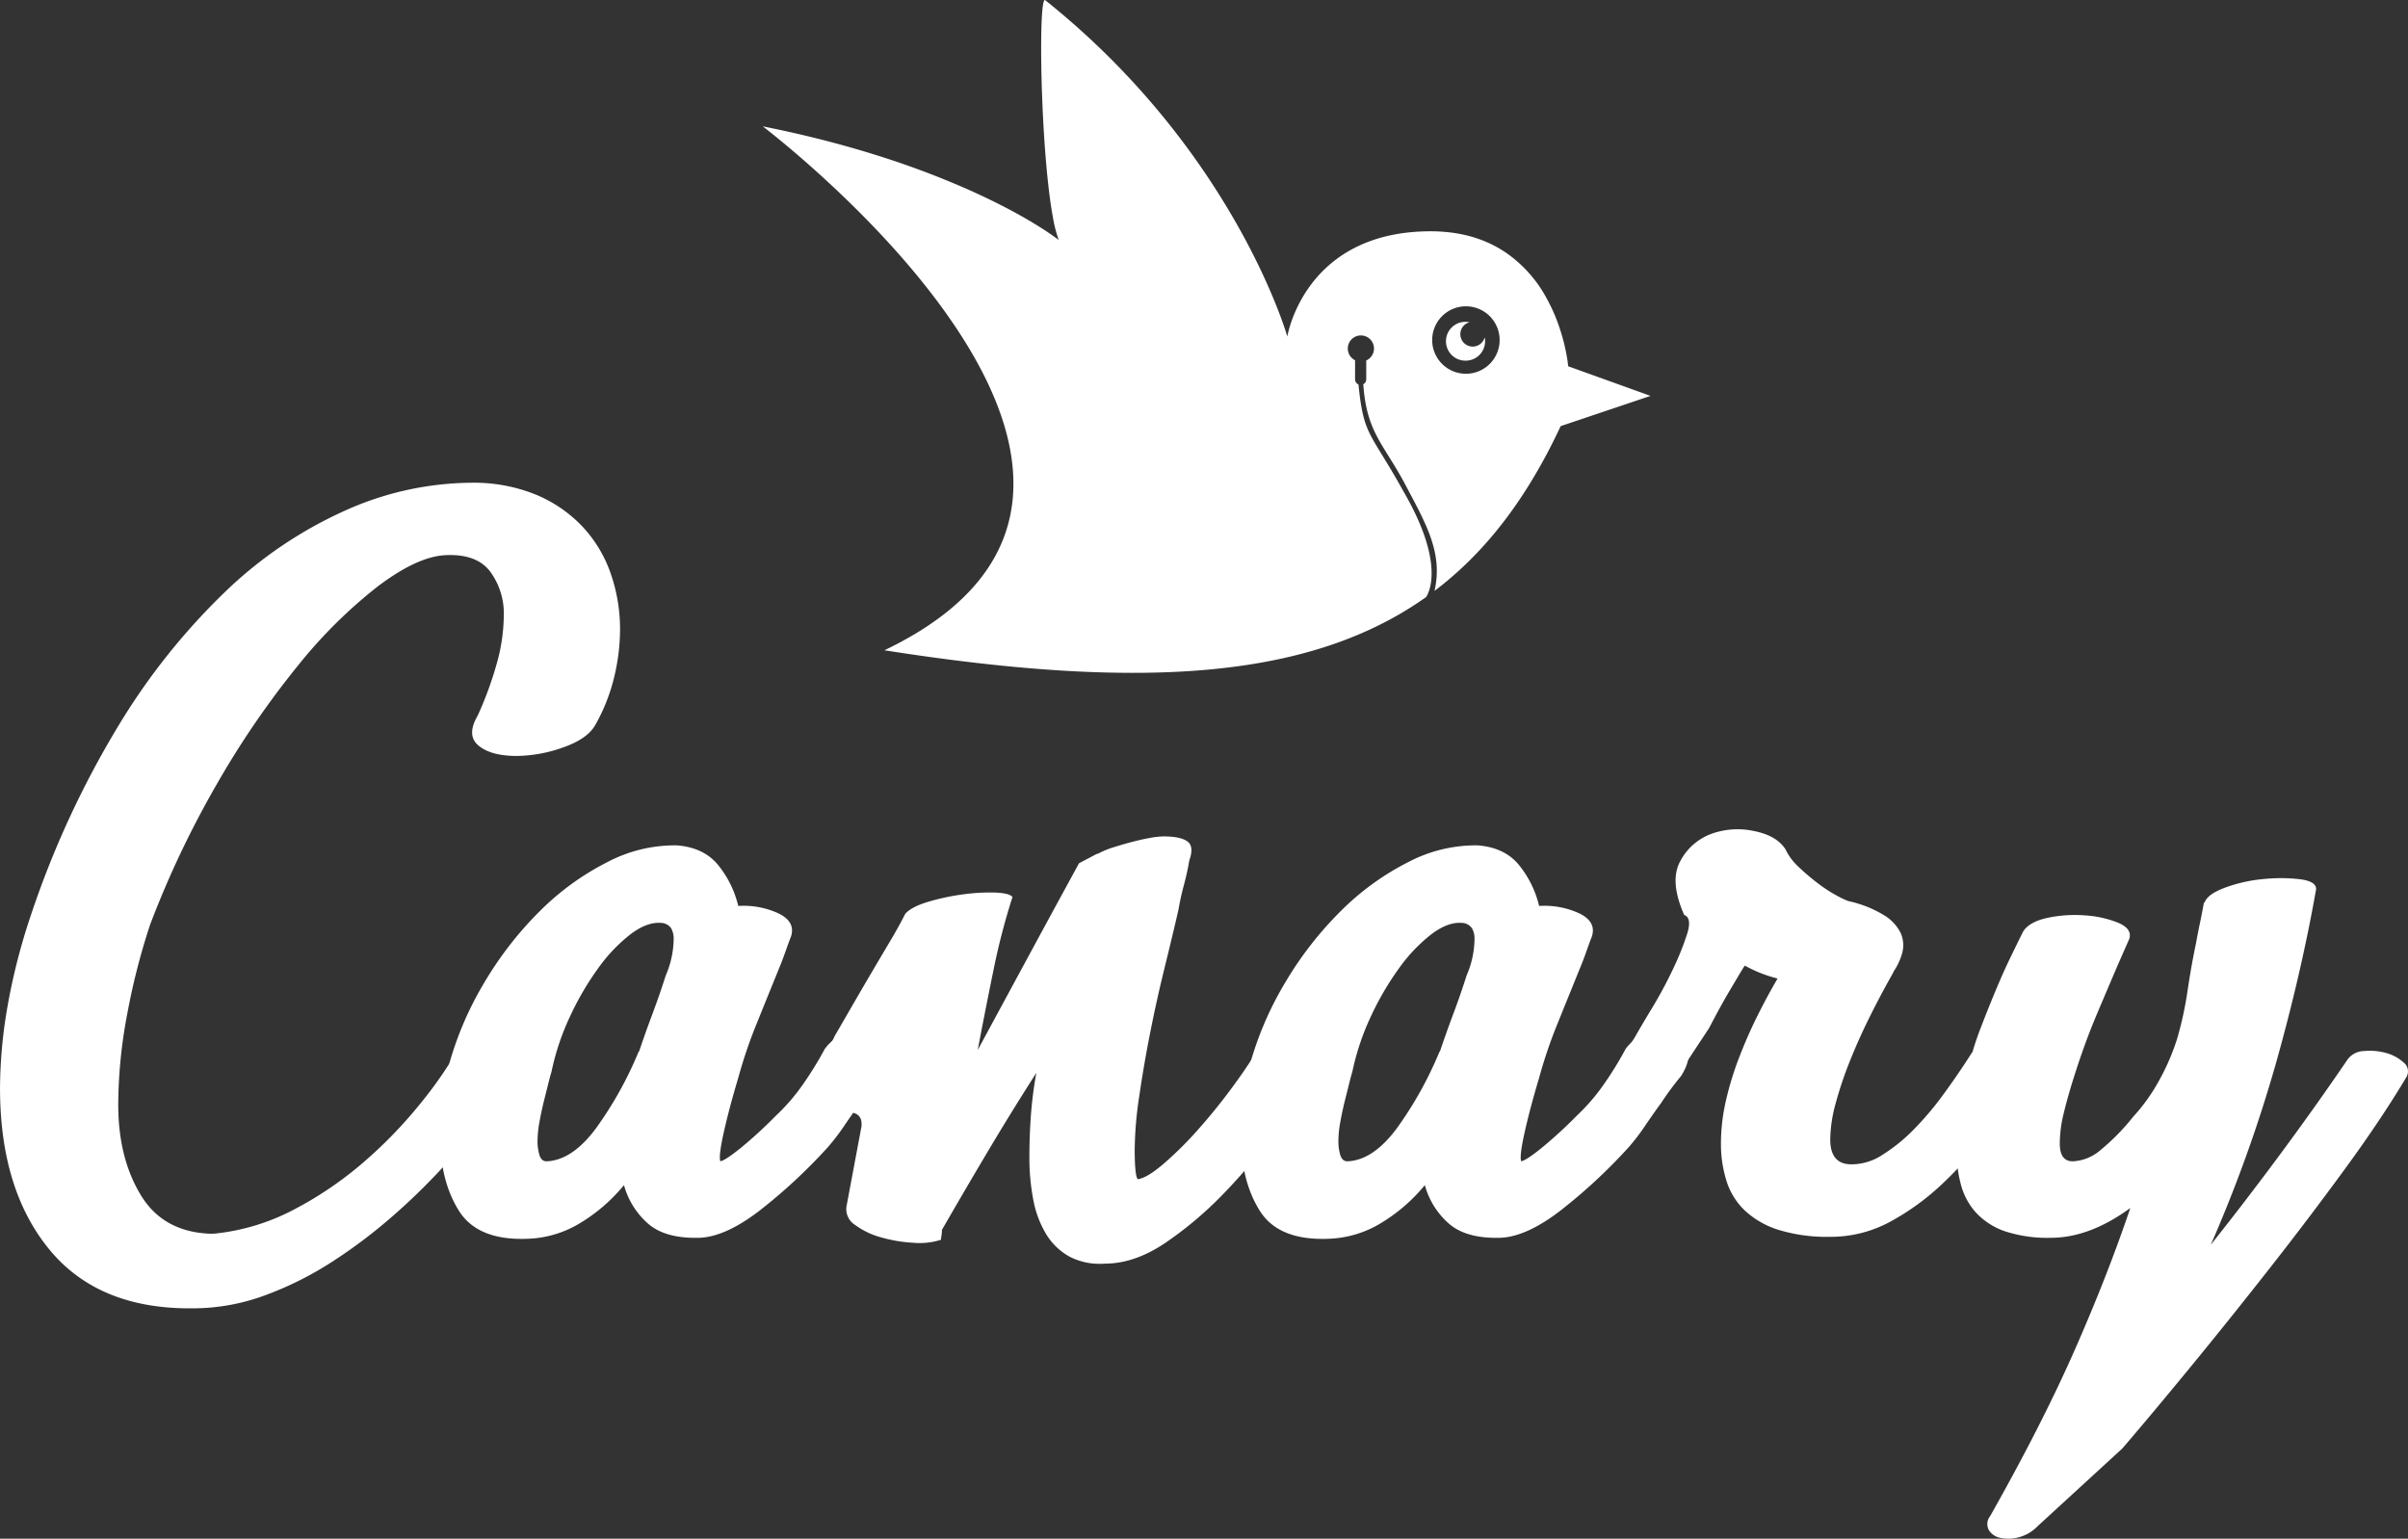 <svg xmlns="http://www.w3.org/2000/svg" width="528.849" height="337.977" viewBox="0 0 528.849 337.977"><rect x="0" y="0" width="528.849" height="337.977" fill="#333333" stroke="none"/><defs><style>.a{fill:#fff;}</style></defs><g transform="translate(-695 -98.543)"><g transform="translate(695 204.573)"><path class="a" d="M615.813,702.586q-1.749,3.058-7.092,4.91a30.987,30.987,0,0,1-10.147,1.855q-5.677,0-8.4-2.291t-.109-6.656l-.218.436a77.952,77.952,0,0,0,4.255-11.457,39.766,39.766,0,0,0,1.637-10.8,15.509,15.509,0,0,0-3.055-9.816q-3.058-3.924-10.038-3.5-6.113.44-14.621,6.874A106.825,106.825,0,0,0,550.454,689.6a194.493,194.493,0,0,0-17.567,25.641,212.581,212.581,0,0,0-14.839,31.206,148.49,148.49,0,0,0-5.019,19.64,107.936,107.936,0,0,0-1.964,19.858q0,11.784,5.019,19.968t15.712,8.4a47.66,47.66,0,0,0,17.894-5.346,79.715,79.715,0,0,0,15.494-10.584A99.348,99.348,0,0,0,577.4,785.729a90.266,90.266,0,0,0,8.074-11.566,7.593,7.593,0,0,1,4.474-3.055,8.367,8.367,0,0,1,5.019.218,5.71,5.71,0,0,1,3.273,2.946q.982,2.076-.546,4.91-2.183,3.713-5.892,8.947a119.643,119.643,0,0,1-8.838,10.911,140.131,140.131,0,0,1-11.457,11.238,114.31,114.31,0,0,1-13.421,10.148,74.56,74.56,0,0,1-14.839,7.419,45.739,45.739,0,0,1-15.821,2.837Q506.7,830.9,495.9,817.716T485.1,782.3a106.612,106.612,0,0,1,1.637-17.87,135.586,135.586,0,0,1,5.128-20.057,206.117,206.117,0,0,1,19.095-41.411,144.346,144.346,0,0,1,23.677-29.751,92.657,92.657,0,0,1,26.514-17.873,68.577,68.577,0,0,1,27.387-5.995,36.209,36.209,0,0,1,14.185,2.585,29.783,29.783,0,0,1,10.256,7,28.94,28.94,0,0,1,6.219,10.291,37.131,37.131,0,0,1,2.073,12.425,44.841,44.841,0,0,1-1.309,10.475A40.376,40.376,0,0,1,615.813,702.586Z" transform="translate(-485.096 -649.339)"/><path class="a" d="M669.93,758.835q5.891.44,9.056,4.255a22.571,22.571,0,0,1,4.474,9.056,18.2,18.2,0,0,1,8.839,1.637q3.815,1.857,2.728,5.128c-.294.729-.655,1.712-1.091,2.946s-.8,2.22-1.091,2.946q-2.839,6.986-5.347,13.2a103.9,103.9,0,0,0-4.037,11.893q-1.963,6.547-3.164,11.893t-.764,6.438q1.09-.215,4.364-2.837a99.775,99.775,0,0,0,7.857-7.2,43.337,43.337,0,0,0,6-6.983,74.866,74.866,0,0,0,4.691-7.638,9.44,9.44,0,0,1,5.237-3.6,8.849,8.849,0,0,1,5.347.109,4.946,4.946,0,0,1,3.054,3.383q.763,2.511-1.418,6a65.516,65.516,0,0,0-4.365,5.892q-1.75,2.4-3.6,5.128a46.286,46.286,0,0,1-3.6,4.692,119.005,119.005,0,0,1-15.057,13.966q-7.422,5.672-13.094,5.892-7.422.215-11.239-3.055a17.266,17.266,0,0,1-5.347-8.511,37.61,37.61,0,0,1-9.384,8.183,23.58,23.58,0,0,1-11.783,3.6q-10.916.434-15.057-6.11t-4.147-16.367a67.5,67.5,0,0,1,1.747-15.058A73.175,73.175,0,0,1,627.7,788.95a78.116,78.116,0,0,1,12.221-15.712,58.052,58.052,0,0,1,14.73-10.693A31.92,31.92,0,0,1,669.93,758.835Zm-28.588,69.4q5.673-.215,10.911-7.311a82.16,82.16,0,0,0,9.384-16.912v.218q1.31-3.928,2.946-8.293t2.946-8.511a20.739,20.739,0,0,0,1.746-8.074,4.665,4.665,0,0,0-.546-2.291,2.827,2.827,0,0,0-2.291-1.2q-3.058-.215-6.655,2.51a35.61,35.61,0,0,0-6.984,7.31,63.2,63.2,0,0,0-6.219,10.584,54.711,54.711,0,0,0-4.146,12.33q-.219.655-.654,2.4t-.983,3.928q-.547,2.183-.982,4.583a23.479,23.479,0,0,0-.436,4.146,10.424,10.424,0,0,0,.436,3.273Q640.25,828.23,641.342,828.23Z" transform="translate(-521.321 -679.183)"/><path class="a" d="M778.435,826.407q0-4.363.327-8.947a87.25,87.25,0,0,1,1.2-9.384q-5.458,8.511-10.583,17.131T759.23,842.556a8.039,8.039,0,0,1-.109,1.309,6.37,6.37,0,0,0-.108.873,15.521,15.521,0,0,1-6.111.655,32.127,32.127,0,0,1-7.092-1.2,17.183,17.183,0,0,1-5.674-2.728,4.07,4.07,0,0,1-1.854-4.146l3.273-17.458q.214-2.179-1.309-2.837a15.389,15.389,0,0,0-3.383-.982,15.293,15.293,0,0,1-3.382-.982q-1.529-.655-1.091-2.837a4.253,4.253,0,0,1-.327-3.492,29.622,29.622,0,0,1,1.2-3.819q.656-1.637.983-2.291t-.983,1.309a6.757,6.757,0,0,1,1.2-1.964,6.792,6.792,0,0,0,1.2-1.964q1.525-2.618,3.6-6.219t4.256-7.311q2.178-3.709,4.255-7.2t3.383-6.11q1.308-1.524,4.91-2.619a49.479,49.479,0,0,1,7.528-1.637,42.686,42.686,0,0,1,7.2-.436q3.273.112,3.927.982a148.46,148.46,0,0,0-4.146,15.93q-1.748,8.511-3.492,17.676,5.672-10.475,11.457-21.168t10.8-19.859l4.146-2.182-.218.218a18.513,18.513,0,0,1,3.6-1.528q2.072-.655,4.147-1.2t3.927-.873a17.885,17.885,0,0,1,2.947-.327q3.708,0,5.237,1.091t.437,4.146q-.441,2.619-1.2,5.456t-1.2,5.456q-1.309,5.677-3.055,12.766t-3.165,14.294q-1.422,7.2-2.4,13.966a82.546,82.546,0,0,0-.981,11.566q0,5.677.654,6.547,1.965-.215,5.565-3.273a77.185,77.185,0,0,0,7.42-7.31q3.816-4.255,7.31-8.947t5.456-7.965l-.218.218q.654-1.524,3.055-1.637a11.641,11.641,0,0,1,4.691.764,10.009,10.009,0,0,1,3.819,2.51,2.794,2.794,0,0,1,.655,3.383,103.056,103.056,0,0,1-7.638,12,120.109,120.109,0,0,1-11.129,13.312,81.35,81.35,0,0,1-12.876,10.911q-6.766,4.583-13.311,4.583a14.408,14.408,0,0,1-7.748-1.528,13.86,13.86,0,0,1-5.128-4.91,22.5,22.5,0,0,1-2.837-7.529A48.982,48.982,0,0,1,778.435,826.407Z" transform="translate(-552.358 -678.451)"/><path class="a" d="M911.725,758.835q5.891.44,9.056,4.255a22.571,22.571,0,0,1,4.474,9.056,18.2,18.2,0,0,1,8.839,1.637q3.815,1.857,2.728,5.128-.441,1.094-1.091,2.946t-1.091,2.946q-2.839,6.986-5.347,13.2a103.923,103.923,0,0,0-4.037,11.893q-1.963,6.547-3.164,11.893t-.764,6.438q1.09-.215,4.364-2.837a99.766,99.766,0,0,0,7.857-7.2,43.323,43.323,0,0,0,6-6.983,74.832,74.832,0,0,0,4.691-7.638,9.441,9.441,0,0,1,5.237-3.6,8.849,8.849,0,0,1,5.347.109,4.946,4.946,0,0,1,3.054,3.383q.763,2.511-1.418,6a65.493,65.493,0,0,0-4.365,5.892q-1.75,2.4-3.6,5.128a46.277,46.277,0,0,1-3.6,4.692,119.013,119.013,0,0,1-15.057,13.966q-7.422,5.672-13.094,5.892-7.422.215-11.239-3.055a17.266,17.266,0,0,1-5.346-8.511,37.612,37.612,0,0,1-9.384,8.183,23.58,23.58,0,0,1-11.783,3.6q-10.915.434-15.057-6.11t-4.147-16.367a67.5,67.5,0,0,1,1.747-15.058A73.171,73.171,0,0,1,869.5,788.95a78.111,78.111,0,0,1,12.221-15.712,58.049,58.049,0,0,1,14.73-10.693A31.921,31.921,0,0,1,911.725,758.835Zm-28.588,69.4q5.673-.215,10.911-7.311a82.16,82.16,0,0,0,9.384-16.912v.218q1.31-3.928,2.946-8.293t2.946-8.511a20.739,20.739,0,0,0,1.746-8.074,4.665,4.665,0,0,0-.546-2.291,2.826,2.826,0,0,0-2.291-1.2q-3.059-.215-6.655,2.51a35.609,35.609,0,0,0-6.984,7.31,63.2,63.2,0,0,0-6.219,10.584,54.711,54.711,0,0,0-4.146,12.33q-.219.655-.654,2.4t-.983,3.928q-.547,2.183-.982,4.583a23.468,23.468,0,0,0-.436,4.146,10.421,10.421,0,0,0,.436,3.273Q882.045,828.23,883.137,828.23Z" transform="translate(-587.231 -679.183)"/><path class="a" d="M1020.343,843.5a36.342,36.342,0,0,1-11.348-1.527,19.319,19.319,0,0,1-7.42-4.256,15.24,15.24,0,0,1-4.037-6.547,27.1,27.1,0,0,1-1.2-8.184,42.1,42.1,0,0,1,1.091-9.384,68.8,68.8,0,0,1,2.946-9.6q1.85-4.8,4.036-9.165t4.365-8.074a29.565,29.565,0,0,1-7.2-2.837l-.437.655q-1.309,2.184-3.055,5.128t-4.365,7.965l-7.2,10.911a8.541,8.541,0,0,1-4.038,2.837,8.828,8.828,0,0,1-4.691.436,4.674,4.674,0,0,1-3.273-2.291q-1.1-1.852.436-5.783a10.775,10.775,0,0,1,1.2-2.182q.762-1.09,1.418-2.182,1.09-1.964,3.6-6.11a96.167,96.167,0,0,0,4.583-8.511,61.512,61.512,0,0,0,3.165-7.856q1.089-3.488-.655-4.146-3.273-7.416-.873-11.784a12.637,12.637,0,0,1,6.766-6,16.964,16.964,0,0,1,9.383-.655q5.018.982,6.984,4.037a12.529,12.529,0,0,0,2.946,3.928,48.206,48.206,0,0,0,4.255,3.6,30.918,30.918,0,0,0,4.037,2.619,20.652,20.652,0,0,0,2.51,1.2,25.489,25.489,0,0,1,7.965,3.164,9.5,9.5,0,0,1,3.6,3.928,6.621,6.621,0,0,1,.327,4.255,13.283,13.283,0,0,1-2.074,4.364l.218-.218q-2.618,4.583-5.128,9.6t-4.473,9.929a83.5,83.5,0,0,0-3.165,9.384,31.139,31.139,0,0,0-1.2,7.965q0,5.677,5.018,5.456a12.378,12.378,0,0,0,6.438-2.073,37.113,37.113,0,0,0,6.765-5.456,67.2,67.2,0,0,0,6.655-7.856q3.273-4.47,6.328-9.275v.218a3.33,3.33,0,0,1,3.165-1.527,14.464,14.464,0,0,1,4.583.764,7.941,7.941,0,0,1,3.6,2.291,2.474,2.474,0,0,1,.436,3.055q-3.713,6.332-8.292,12.657A80.168,80.168,0,0,1,1045,831.821a54.467,54.467,0,0,1-11.565,8.4A27.32,27.32,0,0,1,1020.343,843.5ZM986.3,809.234l-.218.218.437-.873a.445.445,0,0,1-.11.327A.442.442,0,0,0,986.3,809.234Z" transform="translate(-618.38 -677.863)"/><path class="a" d="M1130.341,773.977q.656-1.744,4.474-3.164a32.883,32.883,0,0,1,8.184-1.855,37.559,37.559,0,0,1,8.073,0q3.709.439,3.71,2.182-3.273,18.551-8.838,38.3a312.6,312.6,0,0,1-14.295,39.826q7.637-9.6,15.386-20.077t14.73-20.731a4.656,4.656,0,0,1,3.6-1.746,13.226,13.226,0,0,1,4.8.437,9.255,9.255,0,0,1,3.819,2.073,2.466,2.466,0,0,1,.655,3.164q-5.458,9.165-13.421,20.077T1144.526,854.5q-8.73,11.129-17.24,21.5t-15.057,18l-18.549,17.021a8.962,8.962,0,0,1-4.256,2.51,8.548,8.548,0,0,1-4.037.109,3.809,3.809,0,0,1-2.51-1.746,2.818,2.818,0,0,1,.328-3.055q11.343-20.081,18.549-36.443t12.22-31.206q-8.951,6.547-17.458,6.547a30.017,30.017,0,0,1-10.038-1.418,15.591,15.591,0,0,1-6.329-4.037,14.791,14.791,0,0,1-3.382-6.219,30.23,30.23,0,0,1-.983-7.965,50.841,50.841,0,0,1,.874-9.275q.868-4.689,1.964-9.274a61.378,61.378,0,0,1,2.509-7.965q1.637-4.255,3.274-8.183t3.273-7.311q1.637-3.381,2.728-5.565,1.308-2.179,5.347-3.055a28.715,28.715,0,0,1,8.293-.546,23.071,23.071,0,0,1,7.31,1.637q3.053,1.309,2.4,3.492l-2.4,5.456q-1.964,4.583-4.692,11.02t-5.128,14.075q-1.309,4.148-2.182,7.747a28.312,28.312,0,0,0-.873,6.656q0,3.928,2.837,3.928a9.923,9.923,0,0,0,5.892-2.291,48.522,48.522,0,0,0,7.42-7.529,39.954,39.954,0,0,0,5.564-7.747,49.891,49.891,0,0,0,4.038-9.275,77.857,77.857,0,0,0,2.291-10.475q.763-5.237,1.855-10.475.435-2.4.873-4.474t.874-4.474Z" transform="translate(-646.109 -681.886)"/></g><path class="a" d="M81.2,147.789h0c-3.924,0-8.059-.107-12.292-.32-4.176-.208-8.6-.526-13.154-.945-4.482-.413-9.21-.935-14.05-1.553-4.76-.607-9.8-1.326-14.98-2.139,2.322-1.113,4.542-2.3,6.6-3.52a65.372,65.372,0,0,0,5.618-3.737,52.108,52.108,0,0,0,4.688-3.931,42.712,42.712,0,0,0,3.808-4.106,36.642,36.642,0,0,0,2.979-4.259,33.155,33.155,0,0,0,2.2-4.39,32.138,32.138,0,0,0,1.47-4.5,33.159,33.159,0,0,0,.789-4.59c.116-1.15.176-2.343.176-3.547,0-1.174-.056-2.378-.167-3.577-.109-1.174-.273-2.384-.489-3.6-.211-1.177-.476-2.391-.788-3.61-.308-1.191-.667-2.407-1.066-3.612-.393-1.184-.837-2.4-1.321-3.6A77.077,77.077,0,0,0,47.9,81.1C43.5,72.735,37.1,63.84,28.858,54.661c-3.237-3.605-6.769-7.264-10.5-10.874-2.985-2.889-6.1-5.752-9.256-8.509-2.81-2.455-5.137-4.371-6.593-5.546S.166,27.878,0,27.752c4.518.9,9,1.914,13.32,3.02,4.016,1.029,7.988,2.16,11.807,3.362a191.292,191.292,0,0,1,19.13,7.123C46.8,42.371,49.274,43.53,51.61,44.7c2.072,1.042,4.056,2.107,5.9,3.163,1.616.928,3.116,1.844,4.458,2.722,1.161.761,2.181,1.476,3.031,2.126a29.348,29.348,0,0,1-1.263-4.93c-.365-1.968-.7-4.335-1.009-7.035-.55-4.867-.989-10.787-1.27-17.121-.128-2.886-.217-5.729-.266-8.449-.049-2.671-.057-5.122-.024-7.285.067-4.5.3-7.274.666-7.8.044-.063.087-.094.133-.094A.1.1,0,0,1,62,.005c2.536,2.026,5.051,4.154,7.473,6.323,2.313,2.072,4.6,4.233,6.792,6.423,2.092,2.088,4.157,4.259,6.138,6.453,1.878,2.08,3.733,4.237,5.512,6.413a169.718,169.718,0,0,1,16.335,23.848c1.843,3.262,3.567,6.58,5.124,9.86,1.245,2.623,2.385,5.227,3.389,7.737.9,2.245,1.513,3.987,1.872,5.053.392,1.168.573,1.805.574,1.809v-.006c.016-.094.079-.445.211-.988a27.03,27.03,0,0,1,.8-2.62,30.216,30.216,0,0,1,1.621-3.7,29.575,29.575,0,0,1,2.685-4.245,27.612,27.612,0,0,1,9.518-7.948,30.214,30.214,0,0,1,3.419-1.48,33.557,33.557,0,0,1,3.894-1.14,38.613,38.613,0,0,1,4.4-.734,45.875,45.875,0,0,1,4.935-.259,35.582,35.582,0,0,1,4.921.332,30,30,0,0,1,4.359.941A26.841,26.841,0,0,1,159.8,53.54a25.651,25.651,0,0,1,3.337,1.9,28.722,28.722,0,0,1,9.08,10.188,38.659,38.659,0,0,1,2.45,5.442,43.213,43.213,0,0,1,1.417,4.747c.34,1.43.542,2.615.652,3.357.1.675.143,1.112.157,1.269v.006l18.08,6.505L175.243,93.6c-1.11,2.375-2.273,4.692-3.456,6.884-1.193,2.209-2.44,4.355-3.707,6.378s-2.612,4.015-3.973,5.881-2.8,3.687-4.254,5.391-2.99,3.36-4.55,4.91-3.195,3.041-4.864,4.438c-.942.788-1.92,1.566-2.905,2.311,1.808-7.869-1.482-14.061-5.647-21.9l-.014-.025q-.4-.759-.815-1.537c-1.249-2.364-2.466-4.312-3.539-6.031-2.963-4.745-5.1-8.174-5.626-15.9a1.226,1.226,0,0,0,.648-1.081V79.181a2.876,2.876,0,1,0-2.451-.049v4.19a1.224,1.224,0,0,0,.747,1.129C131.683,92.869,132.683,94.5,136,99.9c1.213,1.977,2.722,4.436,4.652,7.912,3.78,6.507,5.867,12.172,6.2,16.837.273,3.771-.715,5.795-1.153,6.49l-.453.319c-1.78,1.244-3.642,2.428-5.535,3.52s-3.875,2.126-5.894,3.074-4.124,1.833-6.269,2.636-4.383,1.545-6.659,2.207-4.648,1.262-7.064,1.786-4.931.986-7.485,1.374-5.215.714-7.923.971c-2.688.255-5.5.449-8.374.576C87.2,147.725,84.223,147.789,81.2,147.789Zm73.235-80.51a7.408,7.408,0,1,0,7.405,7.409A7.415,7.415,0,0,0,154.436,67.279Zm-.053,11.938a4.264,4.264,0,1,1,0-8.527,4.292,4.292,0,0,1,.86.086,2.719,2.719,0,1,0,3.315,3.316,4.307,4.307,0,0,1,.086.86,4.258,4.258,0,0,1-4.261,4.264Z" transform="translate(862.514 98.543)"/></g></svg>
